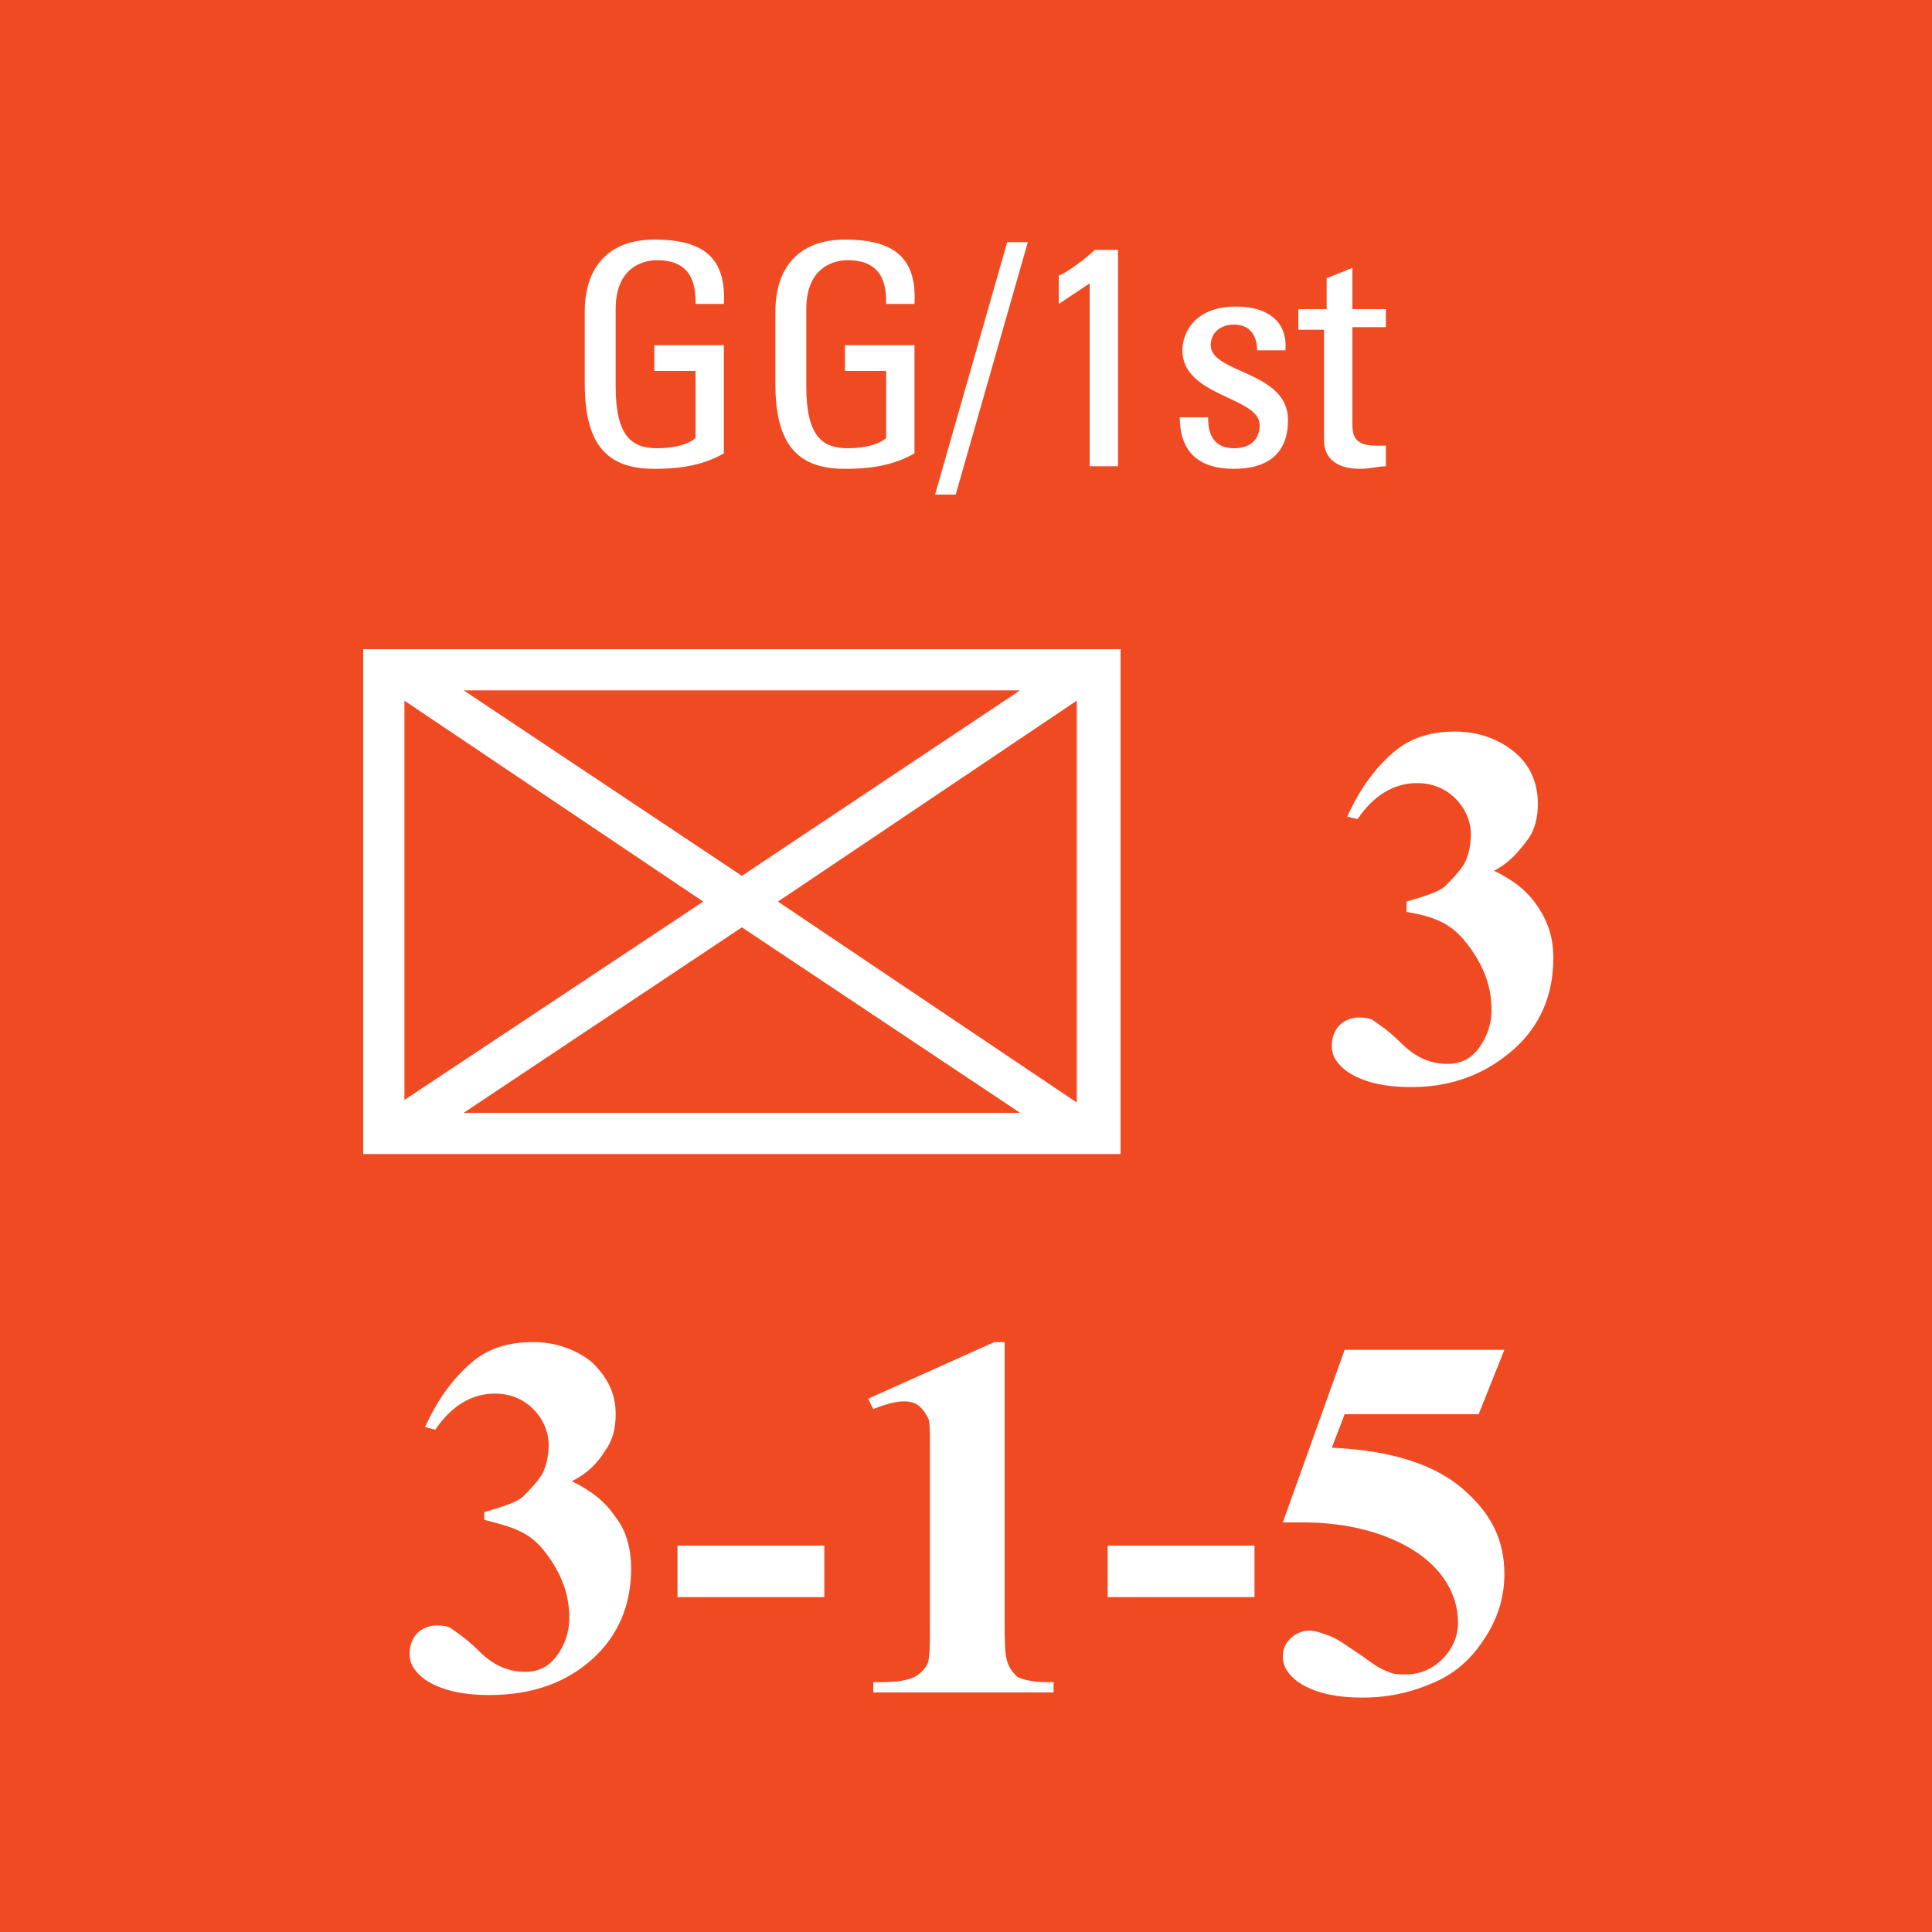 <svg version="1.2" baseProfile="tiny" xmlns="http://www.w3.org/2000/svg" viewBox="0 0 75 75" overflow="visible" xml:space="preserve"><rect x="0" y="0" width="75" height="75" fill="#333333" stroke="none"/><path fill="#F04A23" d="M0-75h75V0H0zM0 0h75v75H0z"/><path fill="#FFF" d="M14.1 25.2h29.4v19.6H14.1V25.2zM27.3 35l-11.6-7.8v15.5L27.3 35zM18 26.8 28.8 34l10.8-7.2H18zM28.8 36 18 43.2h21.6L28.8 36zm1.4-1 11.6 7.8V27.2L30.2 35z"/><g fill="#FFF"><path d="M18.8 59v-.3c.7-.2 1.3-.4 1.5-.6s.5-.5.7-.8.3-.8.3-1.2c0-.5-.2-1-.6-1.4-.4-.4-.9-.6-1.5-.6-.9 0-1.7.5-2.3 1.4l-.4-.1c.5-1.1 1.1-1.9 1.8-2.5s1.5-.8 2.4-.8c.9 0 1.7.3 2.3.8.6.6.9 1.2.9 2 0 .5-.1 1-.4 1.4-.3.5-.7.9-1.3 1.2.8.4 1.3.8 1.7 1.4.4.5.6 1.2.6 2 0 1.4-.5 2.6-1.5 3.5s-2.3 1.4-4 1.4c-1.1 0-1.9-.2-2.5-.6-.4-.3-.6-.6-.6-1 0-.3.1-.6.3-.8.2-.2.5-.3.7-.3.2 0 .4 0 .6.1.1.1.5.3 1.1.9s1.2.8 1.8.8c.5 0 .9-.2 1.2-.6s.5-.9.5-1.5c0-.9-.3-1.7-.9-2.5s-1.2-1-2.4-1.3zM32 62h-5.7v-2H32v2zM39 52.1v10.8c0 .8 0 1.3.1 1.6s.2.4.4.6c.2.1.6.2 1.1.2h.3v.4h-7v-.4h.4c.6 0 1-.1 1.2-.2.2-.1.4-.3.5-.5.1-.2.1-.8.1-1.6v-6.9c0-.6 0-1-.1-1.1-.1-.2-.2-.3-.3-.4s-.3-.2-.6-.2-.7.1-1.2.3l-.2-.4 4.9-2.2h.4zM48.7 62H43v-2h5.7v2zM52.2 52.4h6.2l-1 2.5h-5.2l-.5 1.3c2.2.1 4 .6 5.2 1.7 1 .9 1.5 1.9 1.5 3.2 0 .8-.2 1.6-.7 2.4-.5.8-1.1 1.4-2 1.8s-1.8.6-2.8.6c-1.1 0-1.9-.2-2.5-.6-.4-.3-.6-.6-.6-1 0-.3.1-.5.3-.7s.5-.3.7-.3c.3 0 .5.1.8.2.3.1.7.4 1.3.8.4.3.7.5 1 .6.2.1.4.1.7.1.5 0 1-.2 1.4-.6s.6-.9.6-1.4c0-1.1-.6-2.1-1.7-2.8-1.1-.7-2.6-1.1-4.3-1.1h-.8l2.4-6.7z"/></g><path fill="#FFF" d="M54.6 35.4V35c.7-.2 1.3-.4 1.5-.6s.5-.5.7-.8.3-.8.3-1.2c0-.5-.2-1-.6-1.4s-.9-.6-1.5-.6c-.9 0-1.7.5-2.3 1.4l-.4-.1c.5-1.1 1.1-1.9 1.8-2.5s1.5-.8 2.4-.8c.9 0 1.7.3 2.3.8s.9 1.2.9 2c0 .5-.1 1-.4 1.4s-.7.9-1.3 1.2c.8.4 1.3.8 1.7 1.4s.6 1.2.6 2c0 1.4-.5 2.6-1.5 3.5s-2.3 1.5-4 1.5c-1.1 0-1.9-.2-2.5-.6-.4-.3-.6-.6-.6-1 0-.3.1-.6.3-.8s.5-.3.7-.3c.2 0 .4 0 .6.1.1.1.5.3 1.1.9s1.2.8 1.8.8c.5 0 .9-.2 1.2-.6s.5-.9.5-1.5c0-.9-.3-1.7-.9-2.5s-1.2-1.1-2.4-1.3z"/><g fill="#FFF"><path d="M27 11.7c0-1-.4-1.6-1.5-1.6-.3 0-1.6.1-1.6 1.9v3c0 1.9.6 2.4 1.6 2.4.8 0 1.3-.2 1.5-.4v-2.6h-1.6v-1h2.7v4.2c-.7.4-1.5.6-2.7.6-1.8 0-2.7-.9-2.7-3.3v-2.8c0-1.7.9-2.8 2.7-2.8 1.9 0 2.8.7 2.7 2.5H27zM34.4 11.7c0-1-.4-1.6-1.5-1.6-.3 0-1.6.1-1.6 1.9v3c0 1.9.6 2.4 1.6 2.4.8 0 1.3-.2 1.5-.4v-2.6h-1.6v-1h2.7v4.2c-.7.4-1.5.6-2.7.6-1.8 0-2.7-.9-2.7-3.3v-2.8c0-1.7.9-2.8 2.7-2.8 1.9 0 2.8.7 2.7 2.5h-1.1zM37.1 19.2h-.8l2.8-9.8h.8l-2.8 9.8zM43.4 18.1h-1.1V11l-1.2.8v-1.1c.3-.1 1.1-.7 1.4-1h.9v8.4zM47.9 18.2c-1.3 0-2.1-.6-2.1-2h1.1c0 .3 0 1.2 1 1.2.6 0 1-.3 1-.9 0-1.1-3-1.1-3-2.9 0-.6.4-1.7 2.1-1.7 1.1 0 2 .5 1.9 1.7h-1.1c0-.6-.3-1-.9-1-.5 0-.9.3-.9.8 0 1.1 3 1 3 2.9 0 1.4-.9 1.9-2.1 1.9zM51.5 12v-1.2l1-.4V12h1.3v.7h-1.3v3.7c0 .4 0 .9.9.9h.4v.8c-.3 0-.6.1-1 .1-.9 0-1.4-.4-1.4-1.1v-4.3h-1V12h1.1z"/></g><path fill="none" stroke="#000" stroke-miterlimit="10" d="M-1087.5-150h1650v1275h-1650z"/></svg>